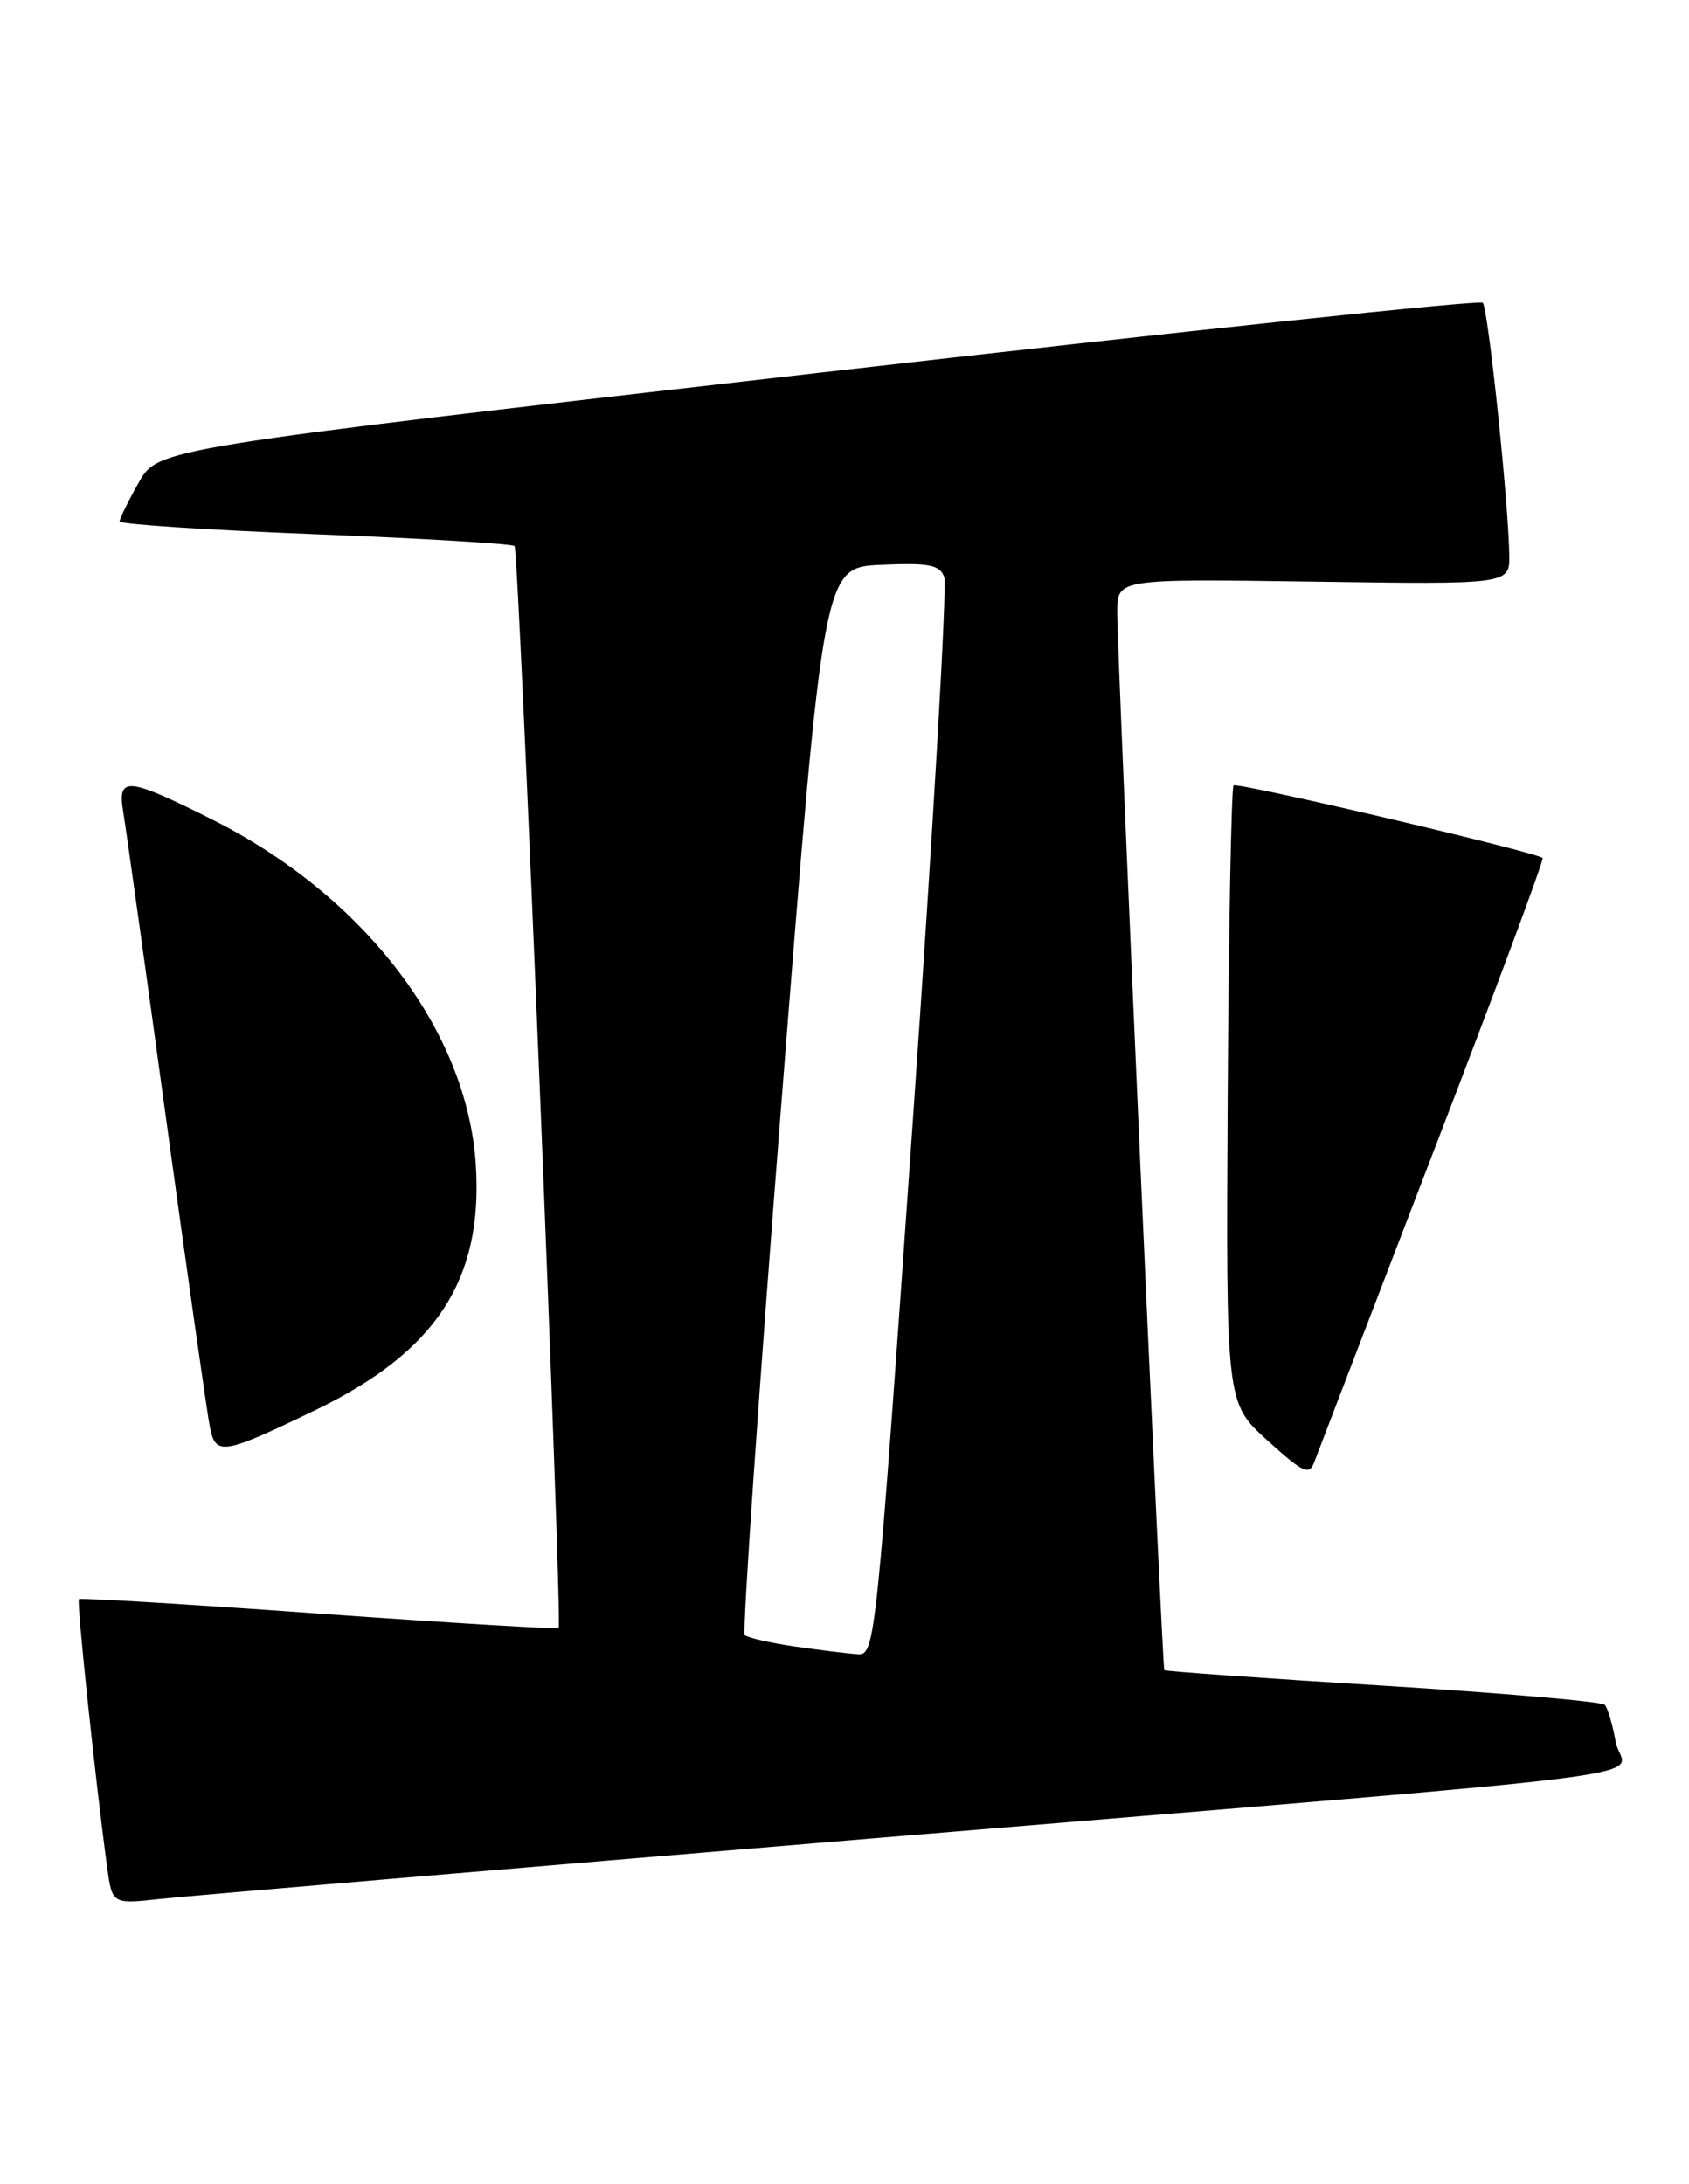 <?xml version="1.0" encoding="UTF-8" standalone="no"?>
<!DOCTYPE svg PUBLIC "-//W3C//DTD SVG 1.1//EN" "http://www.w3.org/Graphics/SVG/1.1/DTD/svg11.dtd" >
<svg xmlns="http://www.w3.org/2000/svg" xmlns:xlink="http://www.w3.org/1999/xlink" version="1.1" viewBox="0 0 198 256">
 <g >
 <path fill="currentColor"
d=" M 102.00 215.49 C 201.11 207.24 190.21 208.66 189.41 204.17 C 189.05 202.15 188.47 200.19 188.13 199.81 C 187.78 199.43 176.06 198.42 162.08 197.56 C 148.10 196.70 136.59 195.88 136.49 195.75 C 136.24 195.37 130.93 76.06 130.97 71.67 C 131.00 67.84 131.00 67.84 154.00 68.17 C 177.00 68.50 177.00 68.50 176.93 65.00 C 176.81 58.51 174.44 36.11 173.82 35.48 C 173.47 35.14 138.39 38.84 95.86 43.71 C 18.53 52.56 18.53 52.56 16.28 56.53 C 15.04 58.71 14.03 60.77 14.02 61.11 C 14.01 61.44 24.31 62.12 36.92 62.61 C 49.52 63.10 60.05 63.73 60.32 64.00 C 60.83 64.53 65.96 190.28 65.49 190.81 C 65.34 190.97 52.69 190.21 37.38 189.12 C 22.07 188.02 9.41 187.26 9.25 187.42 C 8.97 187.70 11.22 209.04 12.56 218.84 C 13.15 223.18 13.15 223.18 18.82 222.56 C 21.95 222.22 59.38 219.04 102.00 215.49 Z  M 167.97 135.17 C 175.24 116.29 181.03 100.72 180.84 100.56 C 179.97 99.84 145.03 91.64 144.61 92.06 C 144.35 92.32 144.04 108.71 143.92 128.48 C 143.72 164.42 143.72 164.42 148.55 168.80 C 152.82 172.66 153.47 172.96 154.08 171.34 C 154.45 170.33 160.71 154.05 167.97 135.17 Z  M 36.91 165.30 C 51.11 158.46 56.65 150.01 55.78 136.51 C 54.77 120.77 42.68 104.97 24.81 96.02 C 14.83 91.03 13.73 90.95 14.46 95.25 C 14.76 97.04 17.04 113.35 19.52 131.50 C 22.01 149.65 24.30 165.76 24.61 167.29 C 25.29 170.64 26.11 170.51 36.91 165.30 Z  M 93.18 192.98 C 90.26 192.55 87.62 191.95 87.31 191.64 C 87.00 191.33 88.95 163.05 91.64 128.79 C 96.53 66.50 96.53 66.50 103.28 66.20 C 108.91 65.96 110.14 66.19 110.69 67.62 C 111.05 68.57 109.38 97.39 106.99 131.67 C 102.72 192.72 102.59 194.00 100.57 193.88 C 99.43 193.81 96.11 193.40 93.18 192.98 Z "/>
</g>
</svg>